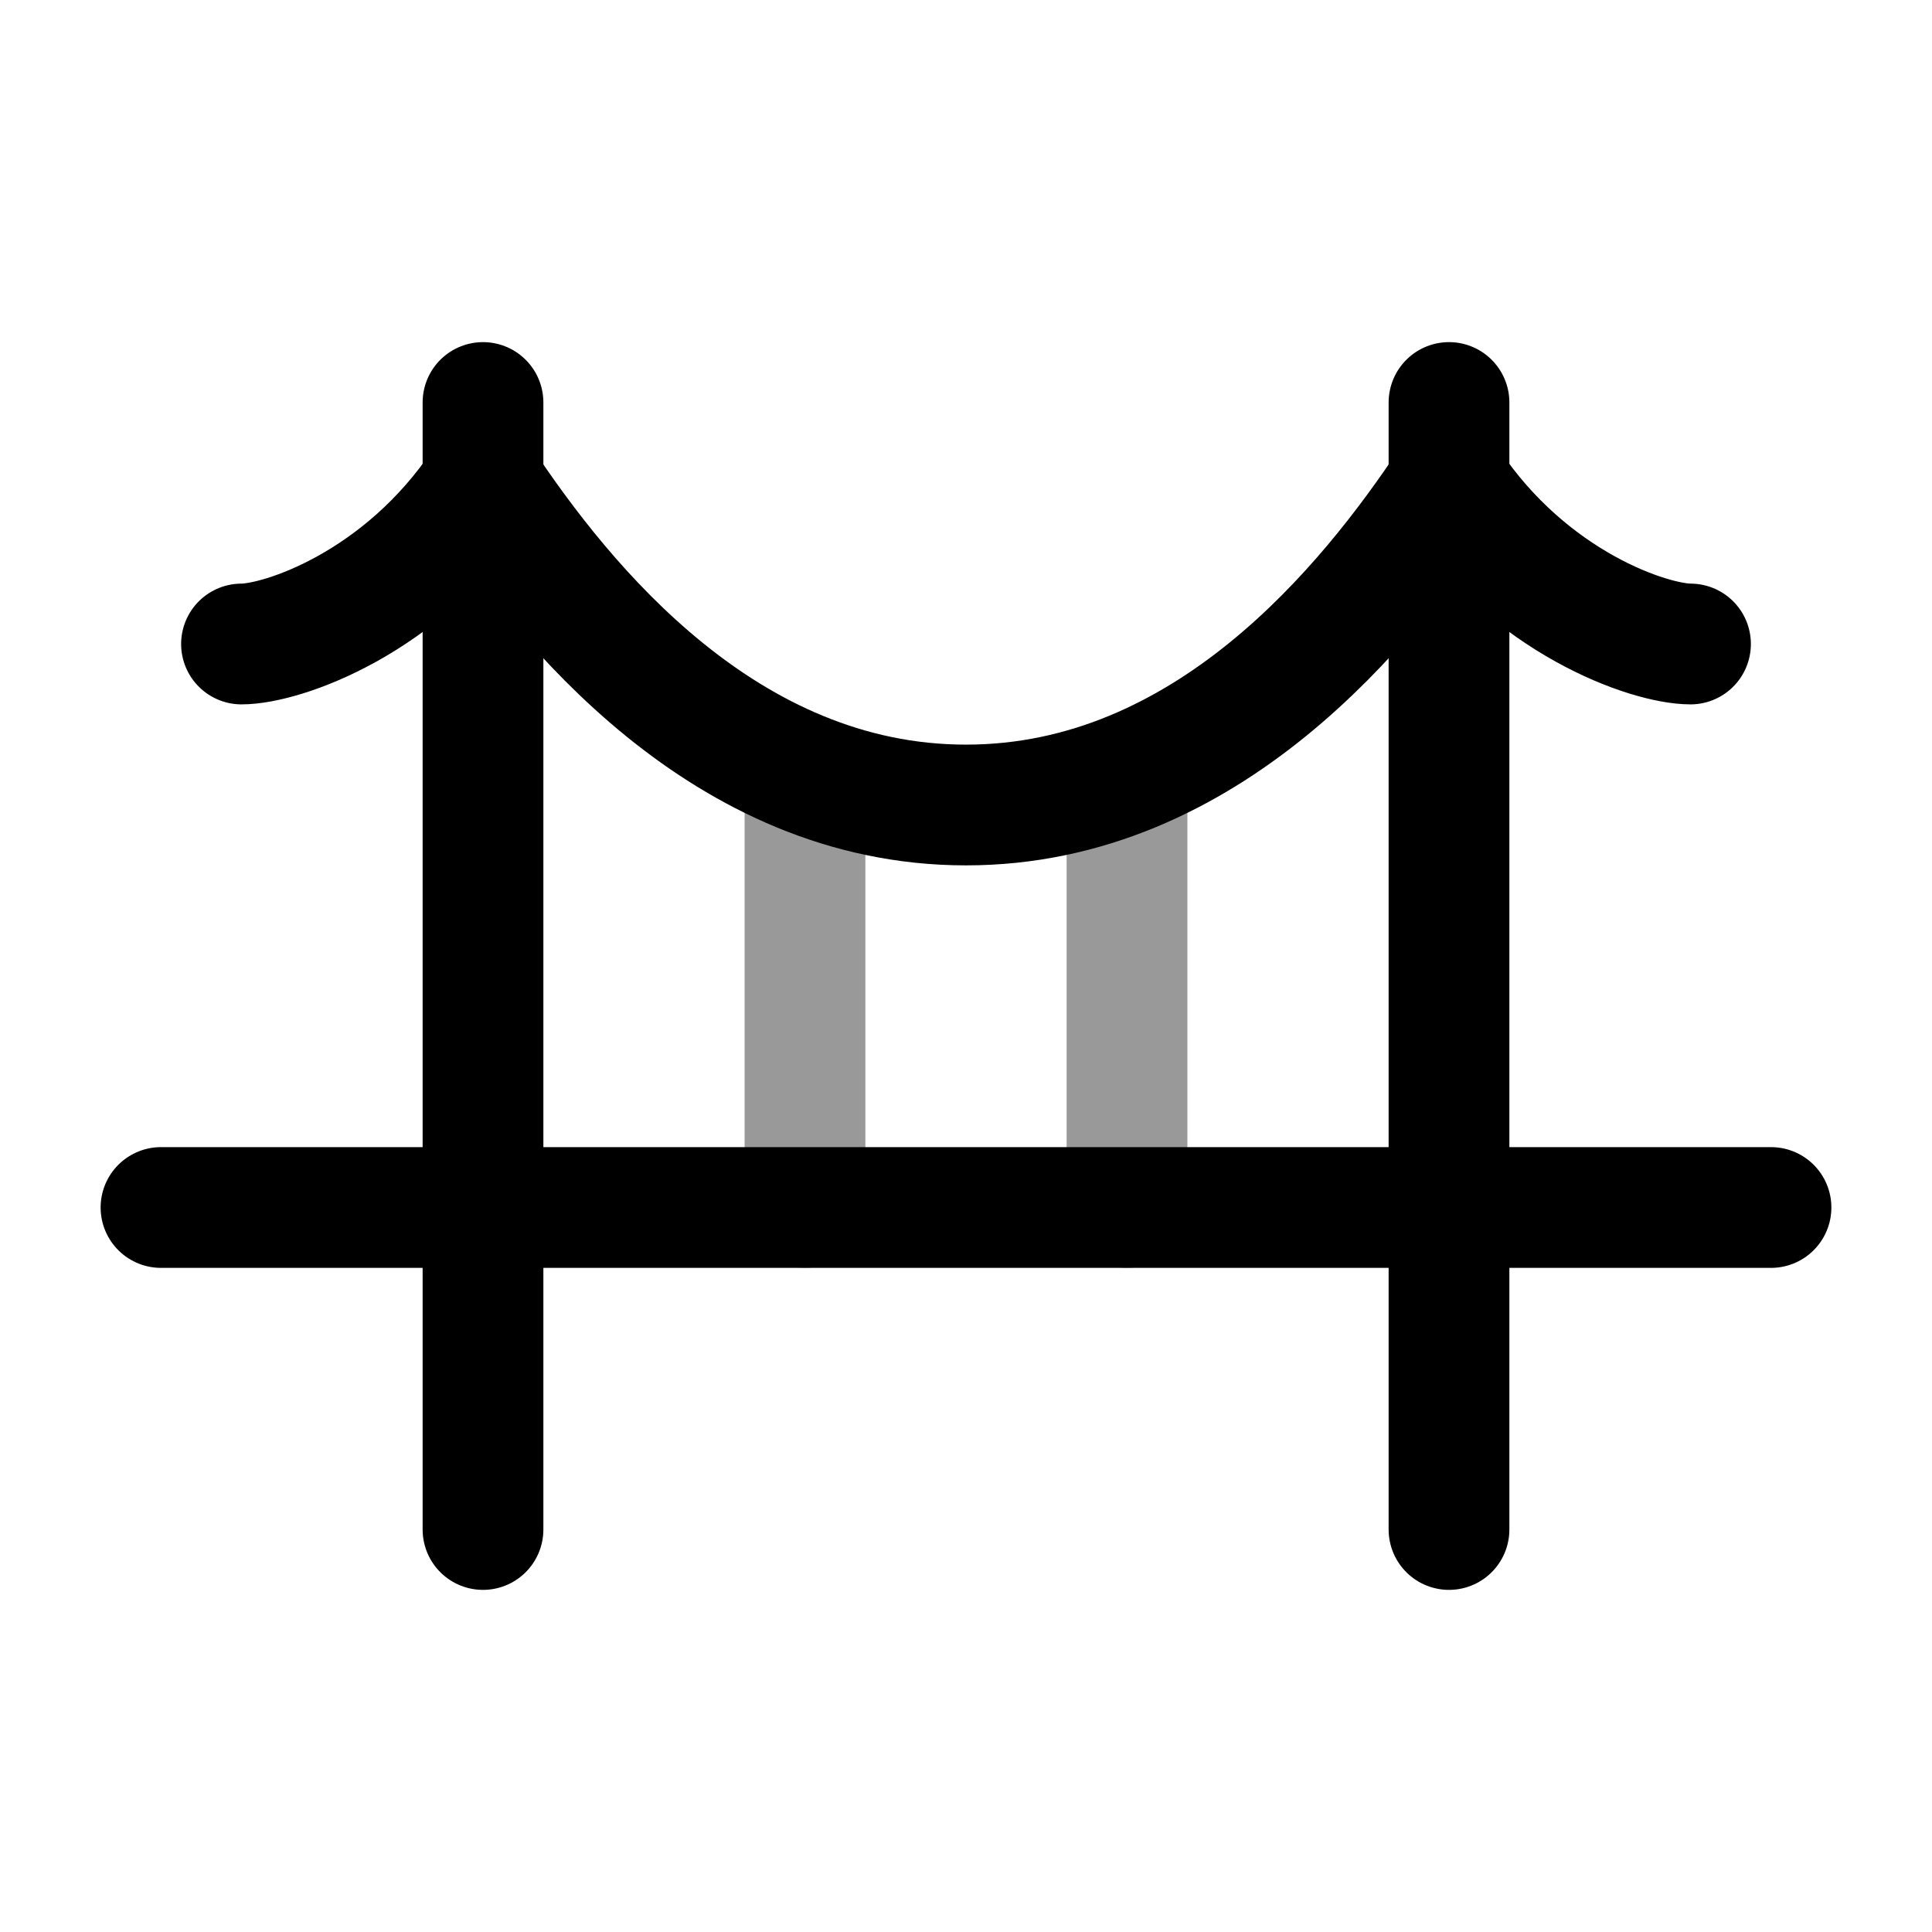 <svg width="24" height="24" viewBox="0 0 24 24" fill="none" xmlns="http://www.w3.org/2000/svg">
<path d="M3 8C3.5 8 5 7.5 6 6C7 7.5 9 10 12 10C15 10 17 7.5 18 6C19 7.5 20.5 8 21 8" stroke="currentColor" stroke-width="1.5" stroke-linecap="round" stroke-linejoin="round"/>
<path d="M6 5V19" stroke="currentColor" stroke-width="1.5" stroke-linecap="round" stroke-linejoin="round"/>
<path d="M2 15H22" stroke="currentColor" stroke-width="1.5" stroke-linecap="round" stroke-linejoin="round"/>
<path d="M18 5V19" stroke="currentColor" stroke-width="1.5" stroke-linecap="round" stroke-linejoin="round"/>
<path opacity="0.4" d="M10 10V15" stroke="currentColor" stroke-width="1.5" stroke-linecap="round" stroke-linejoin="round"/>
<path opacity="0.4" d="M14 10V15" stroke="currentColor" stroke-width="1.5" stroke-linecap="round" stroke-linejoin="round"/>
</svg>
